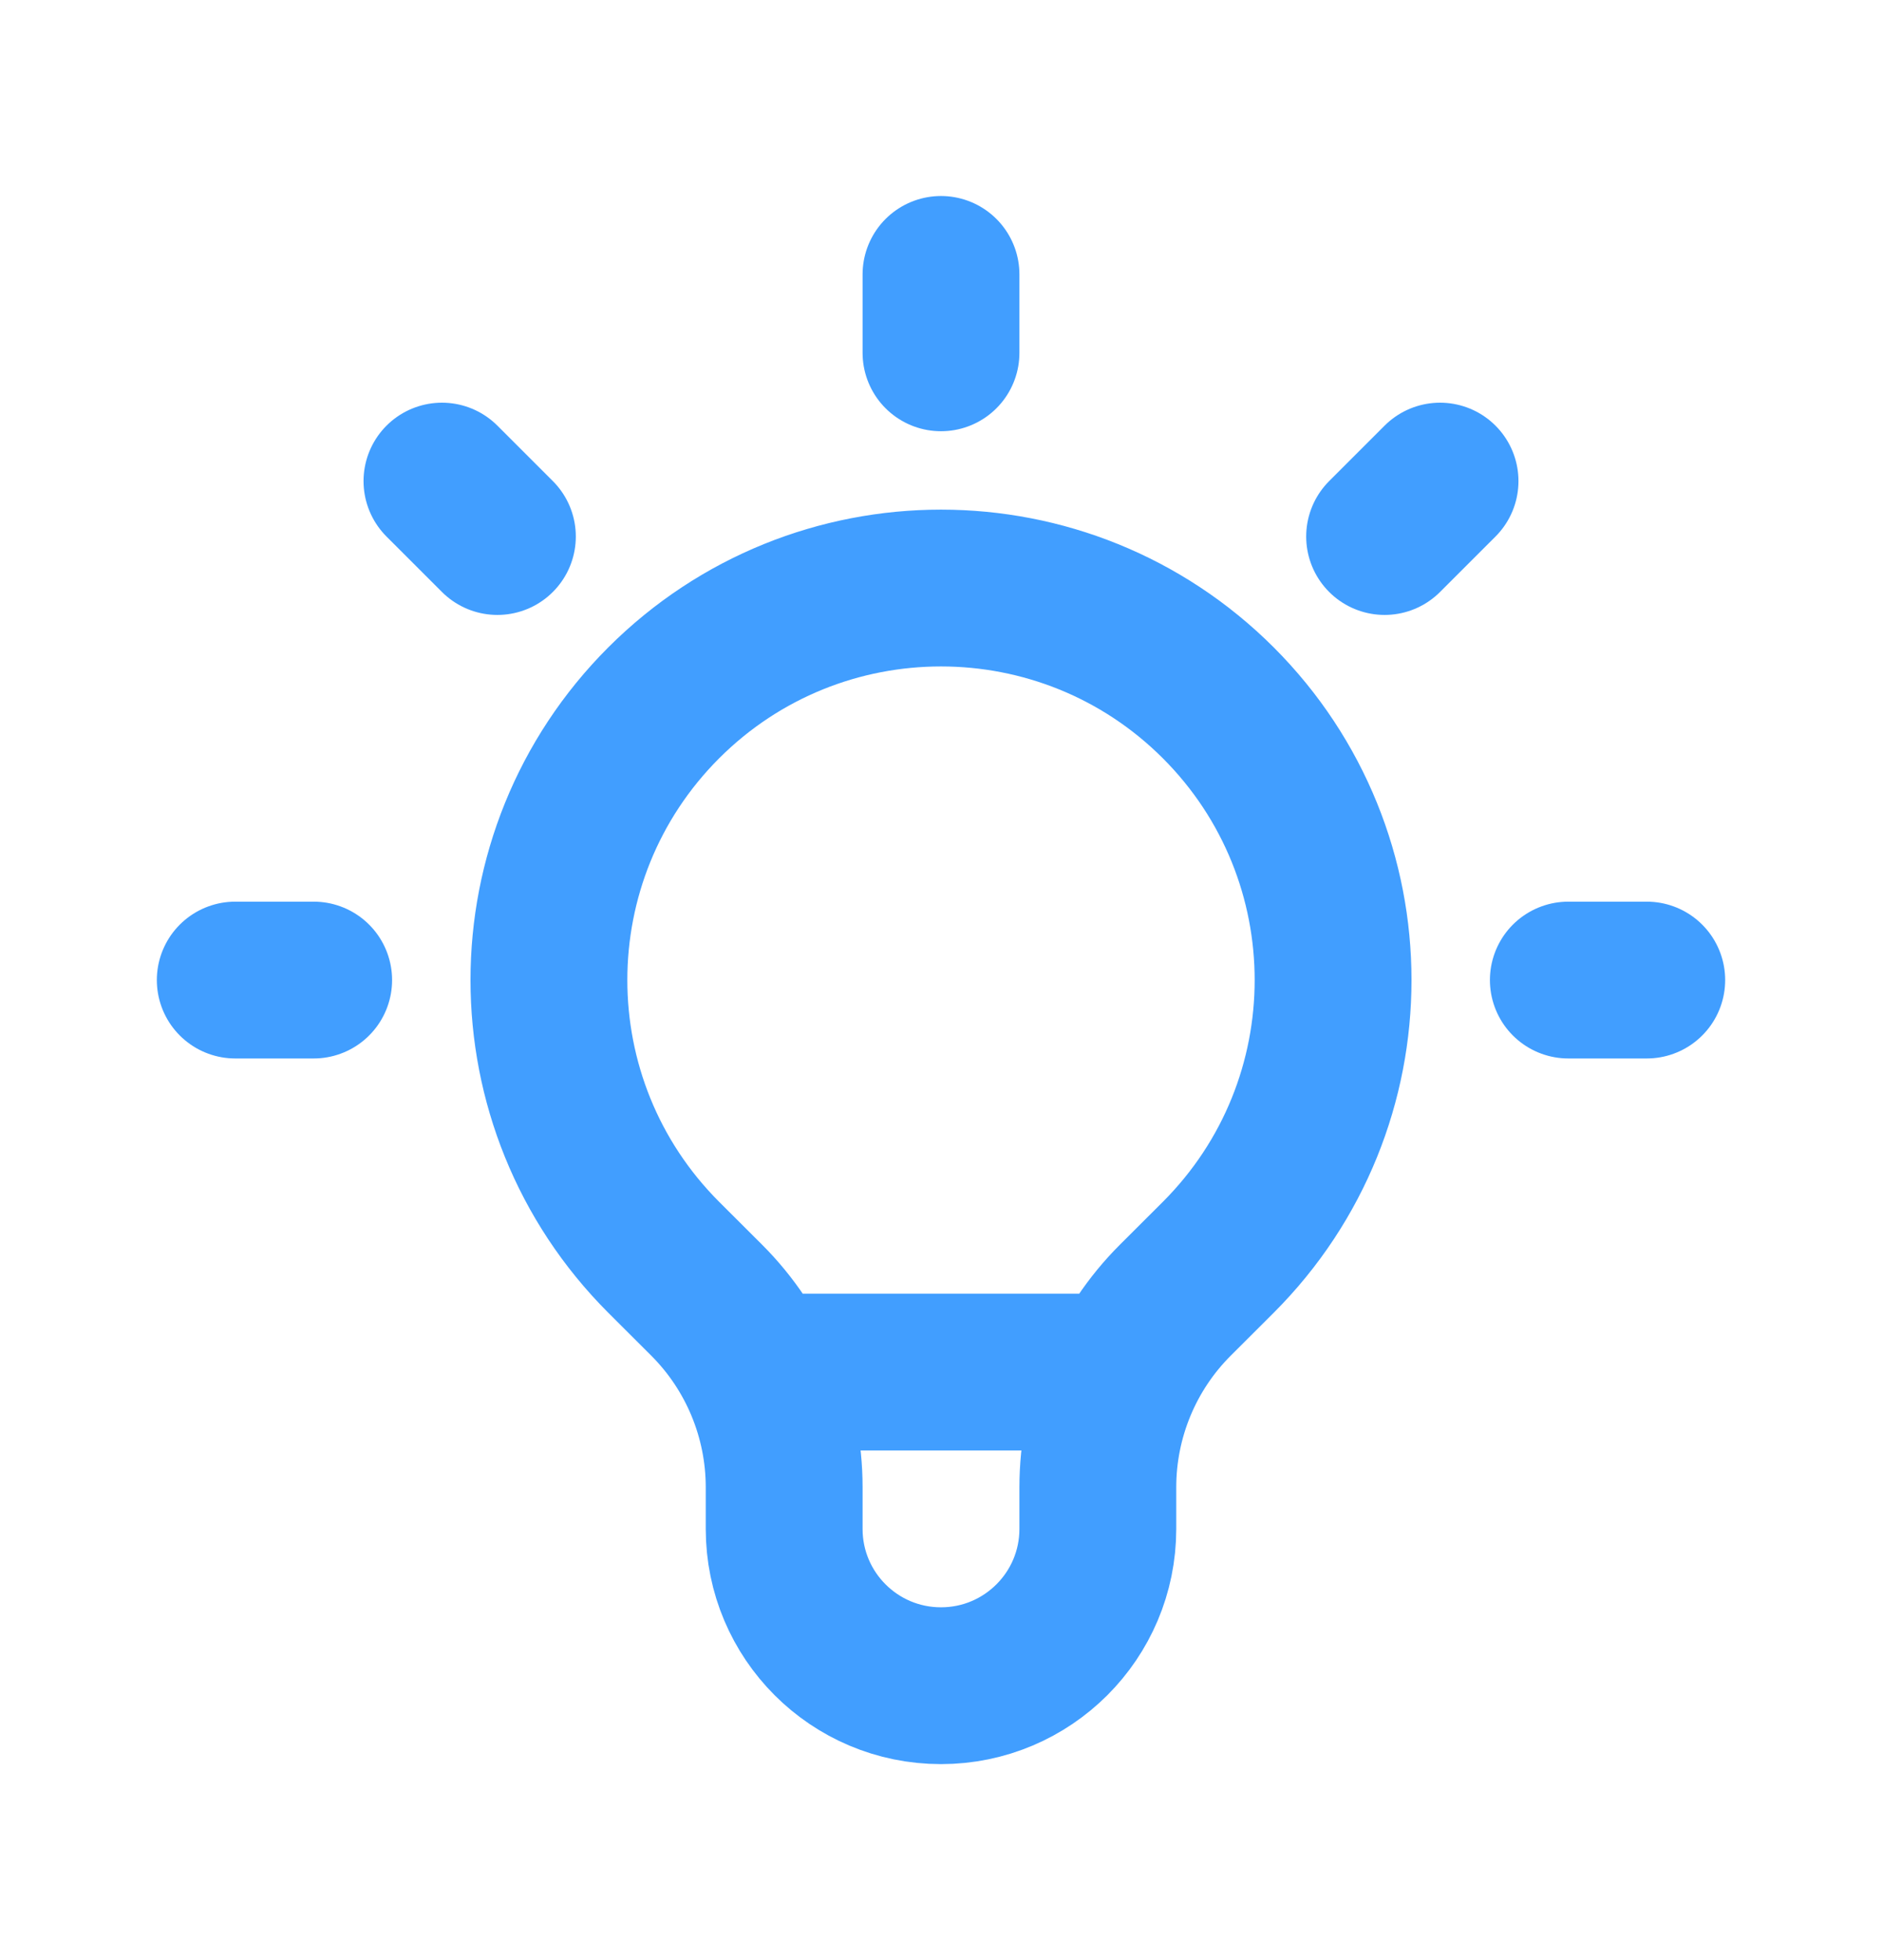 <svg width="24" height="25" viewBox="0 0 24 25" fill="none" xmlns="http://www.w3.org/2000/svg">
<path d="M9.663 17.5H14.336M12 3.5V4.5M18.364 6.136L17.657 6.843M21 12.5H20M4 12.5H3M6.343 6.843L5.636 6.136M8.464 16.036C6.512 14.083 6.512 10.917 8.464 8.964C10.417 7.012 13.583 7.012 15.536 8.964C17.488 10.917 17.488 14.083 15.536 16.036L14.988 16.583C14.355 17.215 14 18.074 14 18.969V19.5C14 20.605 13.104 21.5 12 21.5C10.895 21.5 10 20.605 10 19.5V18.969C10 18.074 9.644 17.215 9.012 16.583L8.464 16.036Z" stroke="#419EFF" stroke-width="2" stroke-linecap="round" stroke-linejoin="round"/>
</svg>

